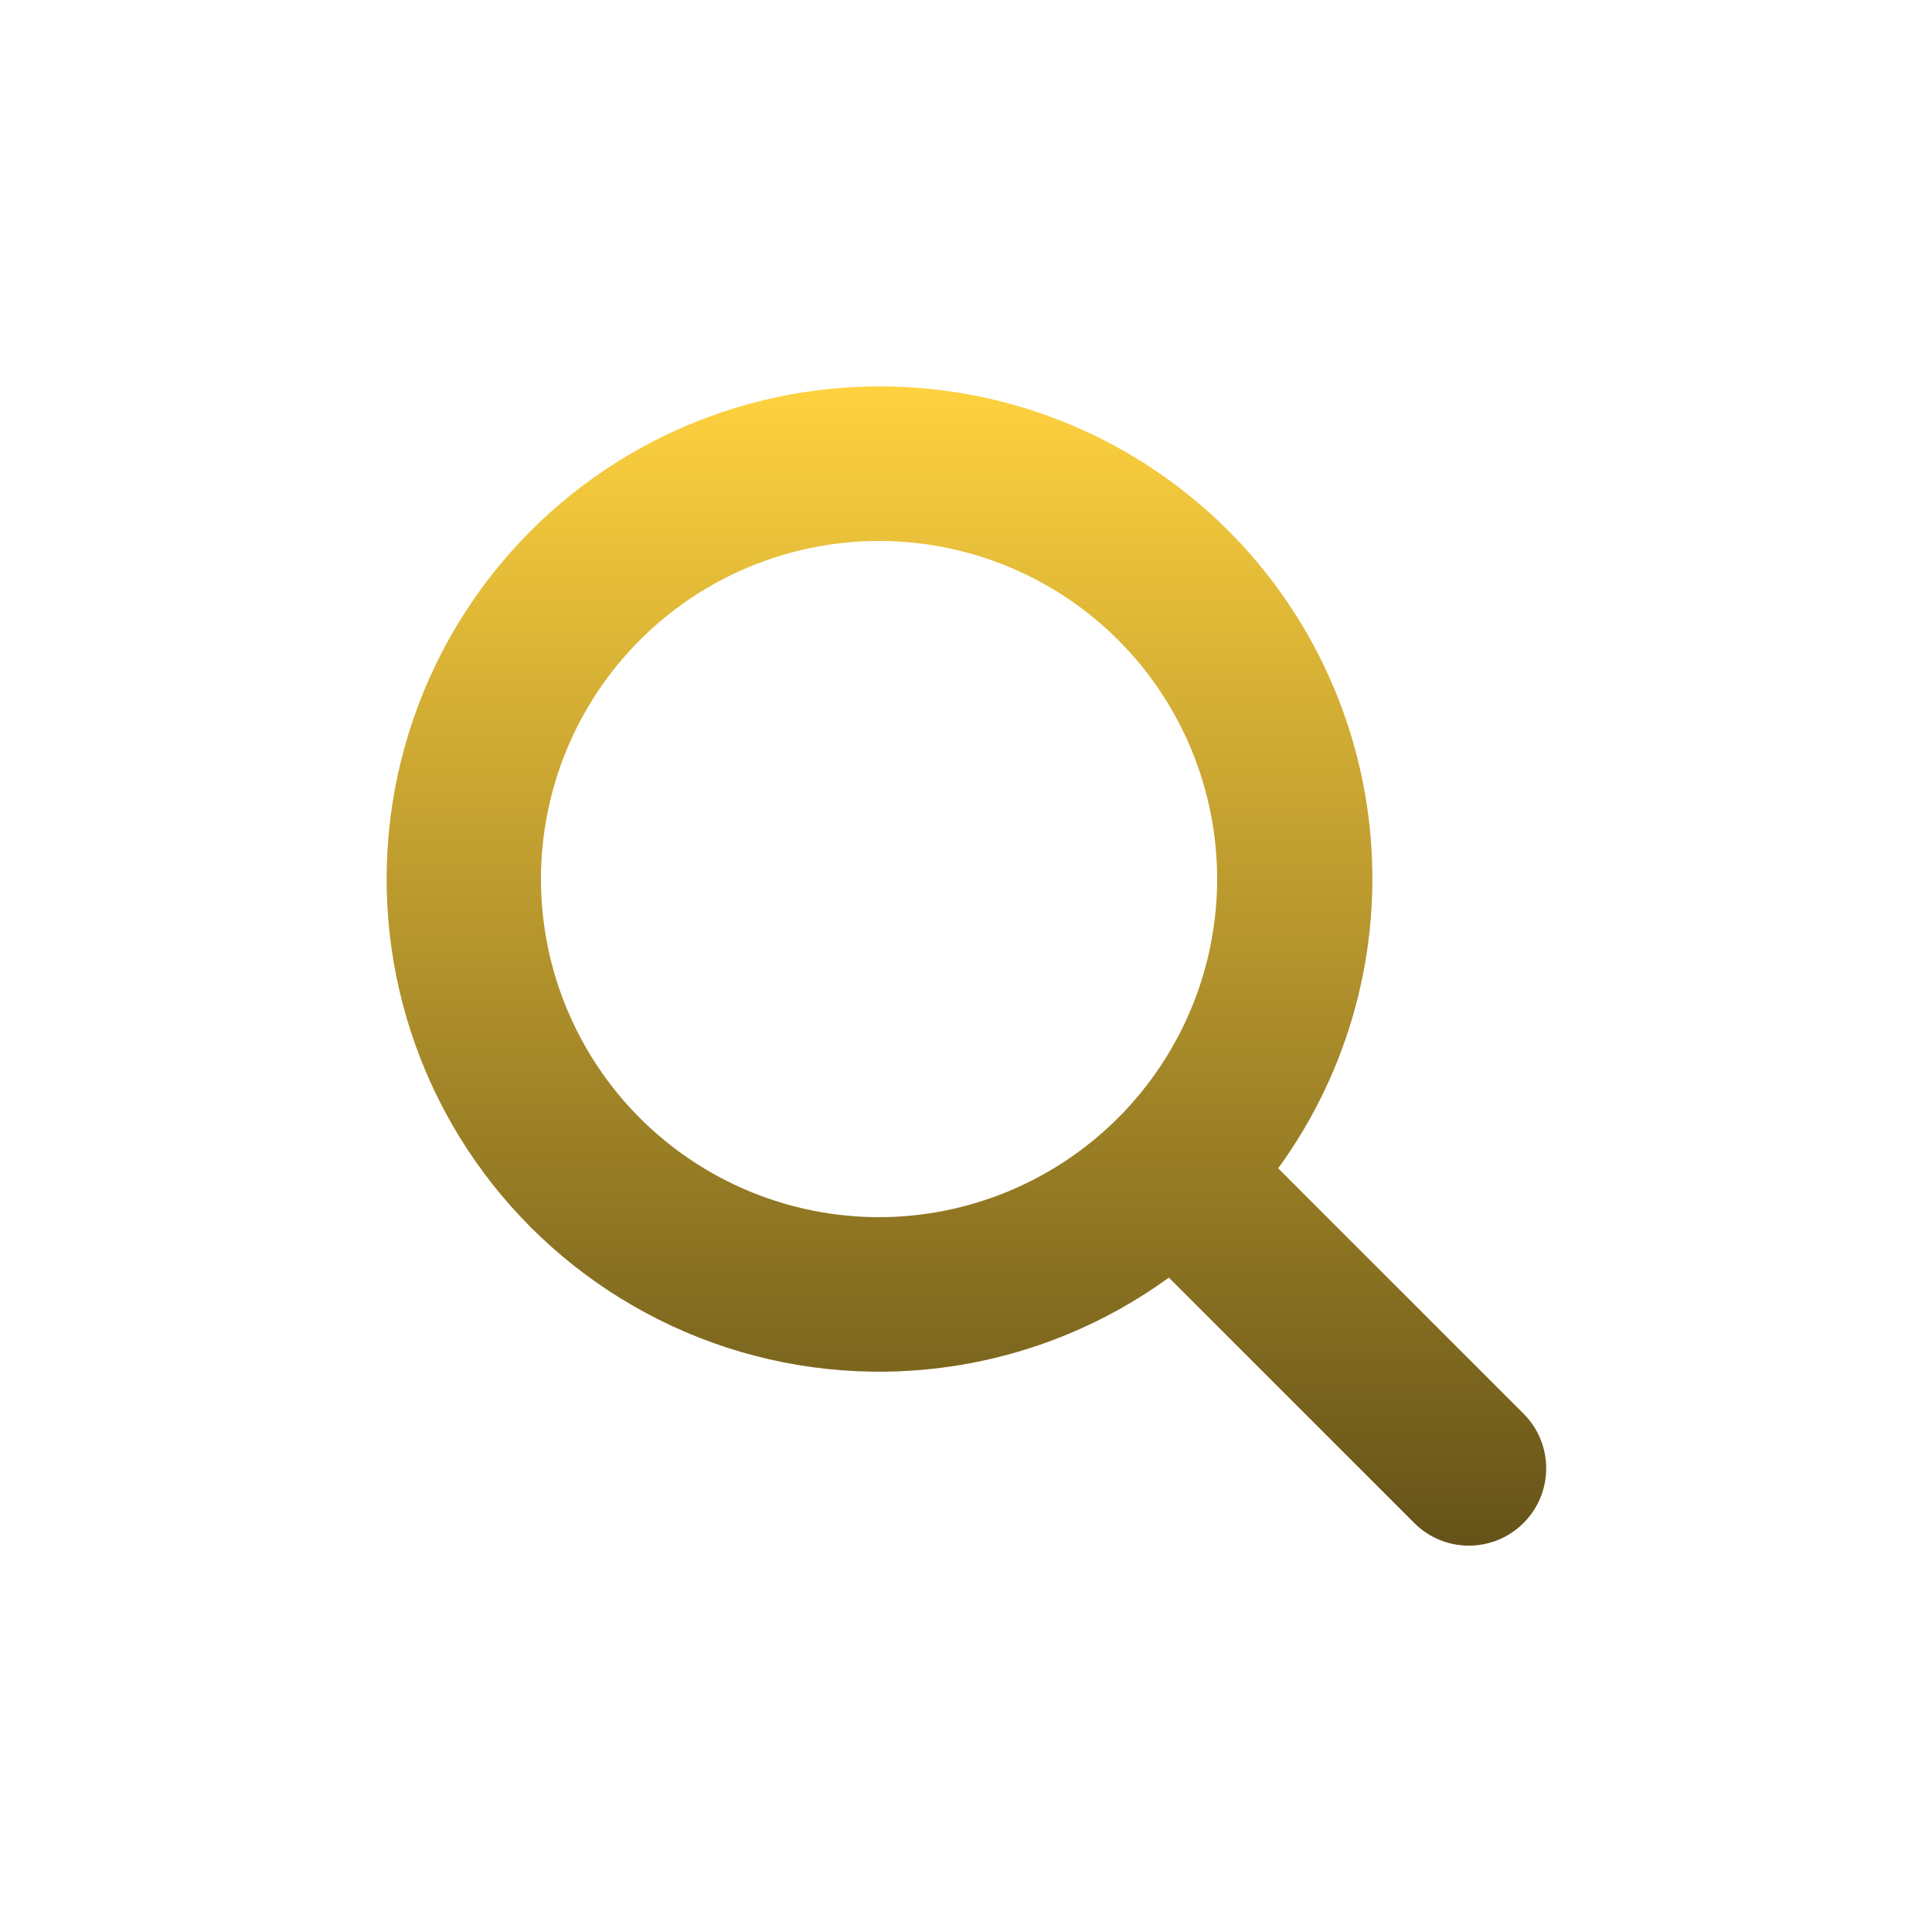 <?xml version="1.0" encoding="UTF-8"?>
<svg width="100pt" height="100pt" version="1.1" viewBox="0 0 100 100" xmlns="http://www.w3.org/2000/svg">
  <defs>
    <linearGradient id="grad1" x1="0%" y1="100%" x2="0%" y2="0%">
      <stop offset="0%" style="stop-color:#635118;stop-opacity:1" />
      <stop offset="100%" style="stop-color:#ffd23f;stop-opacity:1" />
    </linearGradient>
  </defs>
 <path d="m45.5 20c-8.16 0.004-15.828 3.914-20.625 10.52-4.793 6.602-6.137 15.105-3.613 22.867 2.523 7.762 8.609 13.844 16.371 16.367 7.766 2.519 16.266 1.172 22.867-3.625l12.699 12.699c1.562 1.566 4.098 1.566 5.66 0 1.562-1.562 1.562-4.094 0-5.656l-12.699-12.699v-0.004c3.711-5.098 5.394-11.391 4.734-17.66-0.66-6.269-3.621-12.074-8.312-16.285-4.691-4.215-10.777-6.539-17.082-6.523zm0 43c-4.641 0-9.094-1.844-12.375-5.125s-5.125-7.734-5.125-12.375 1.844-9.094 5.125-12.375 7.734-5.125 12.375-5.125 9.094 1.844 12.375 5.125 5.125 7.734 5.125 12.375c-0.004 4.641-1.852 9.086-5.133 12.367s-7.727 5.129-12.367 5.133z" fill="url(#grad1)" fill-rule="evenodd"/>
</svg>
